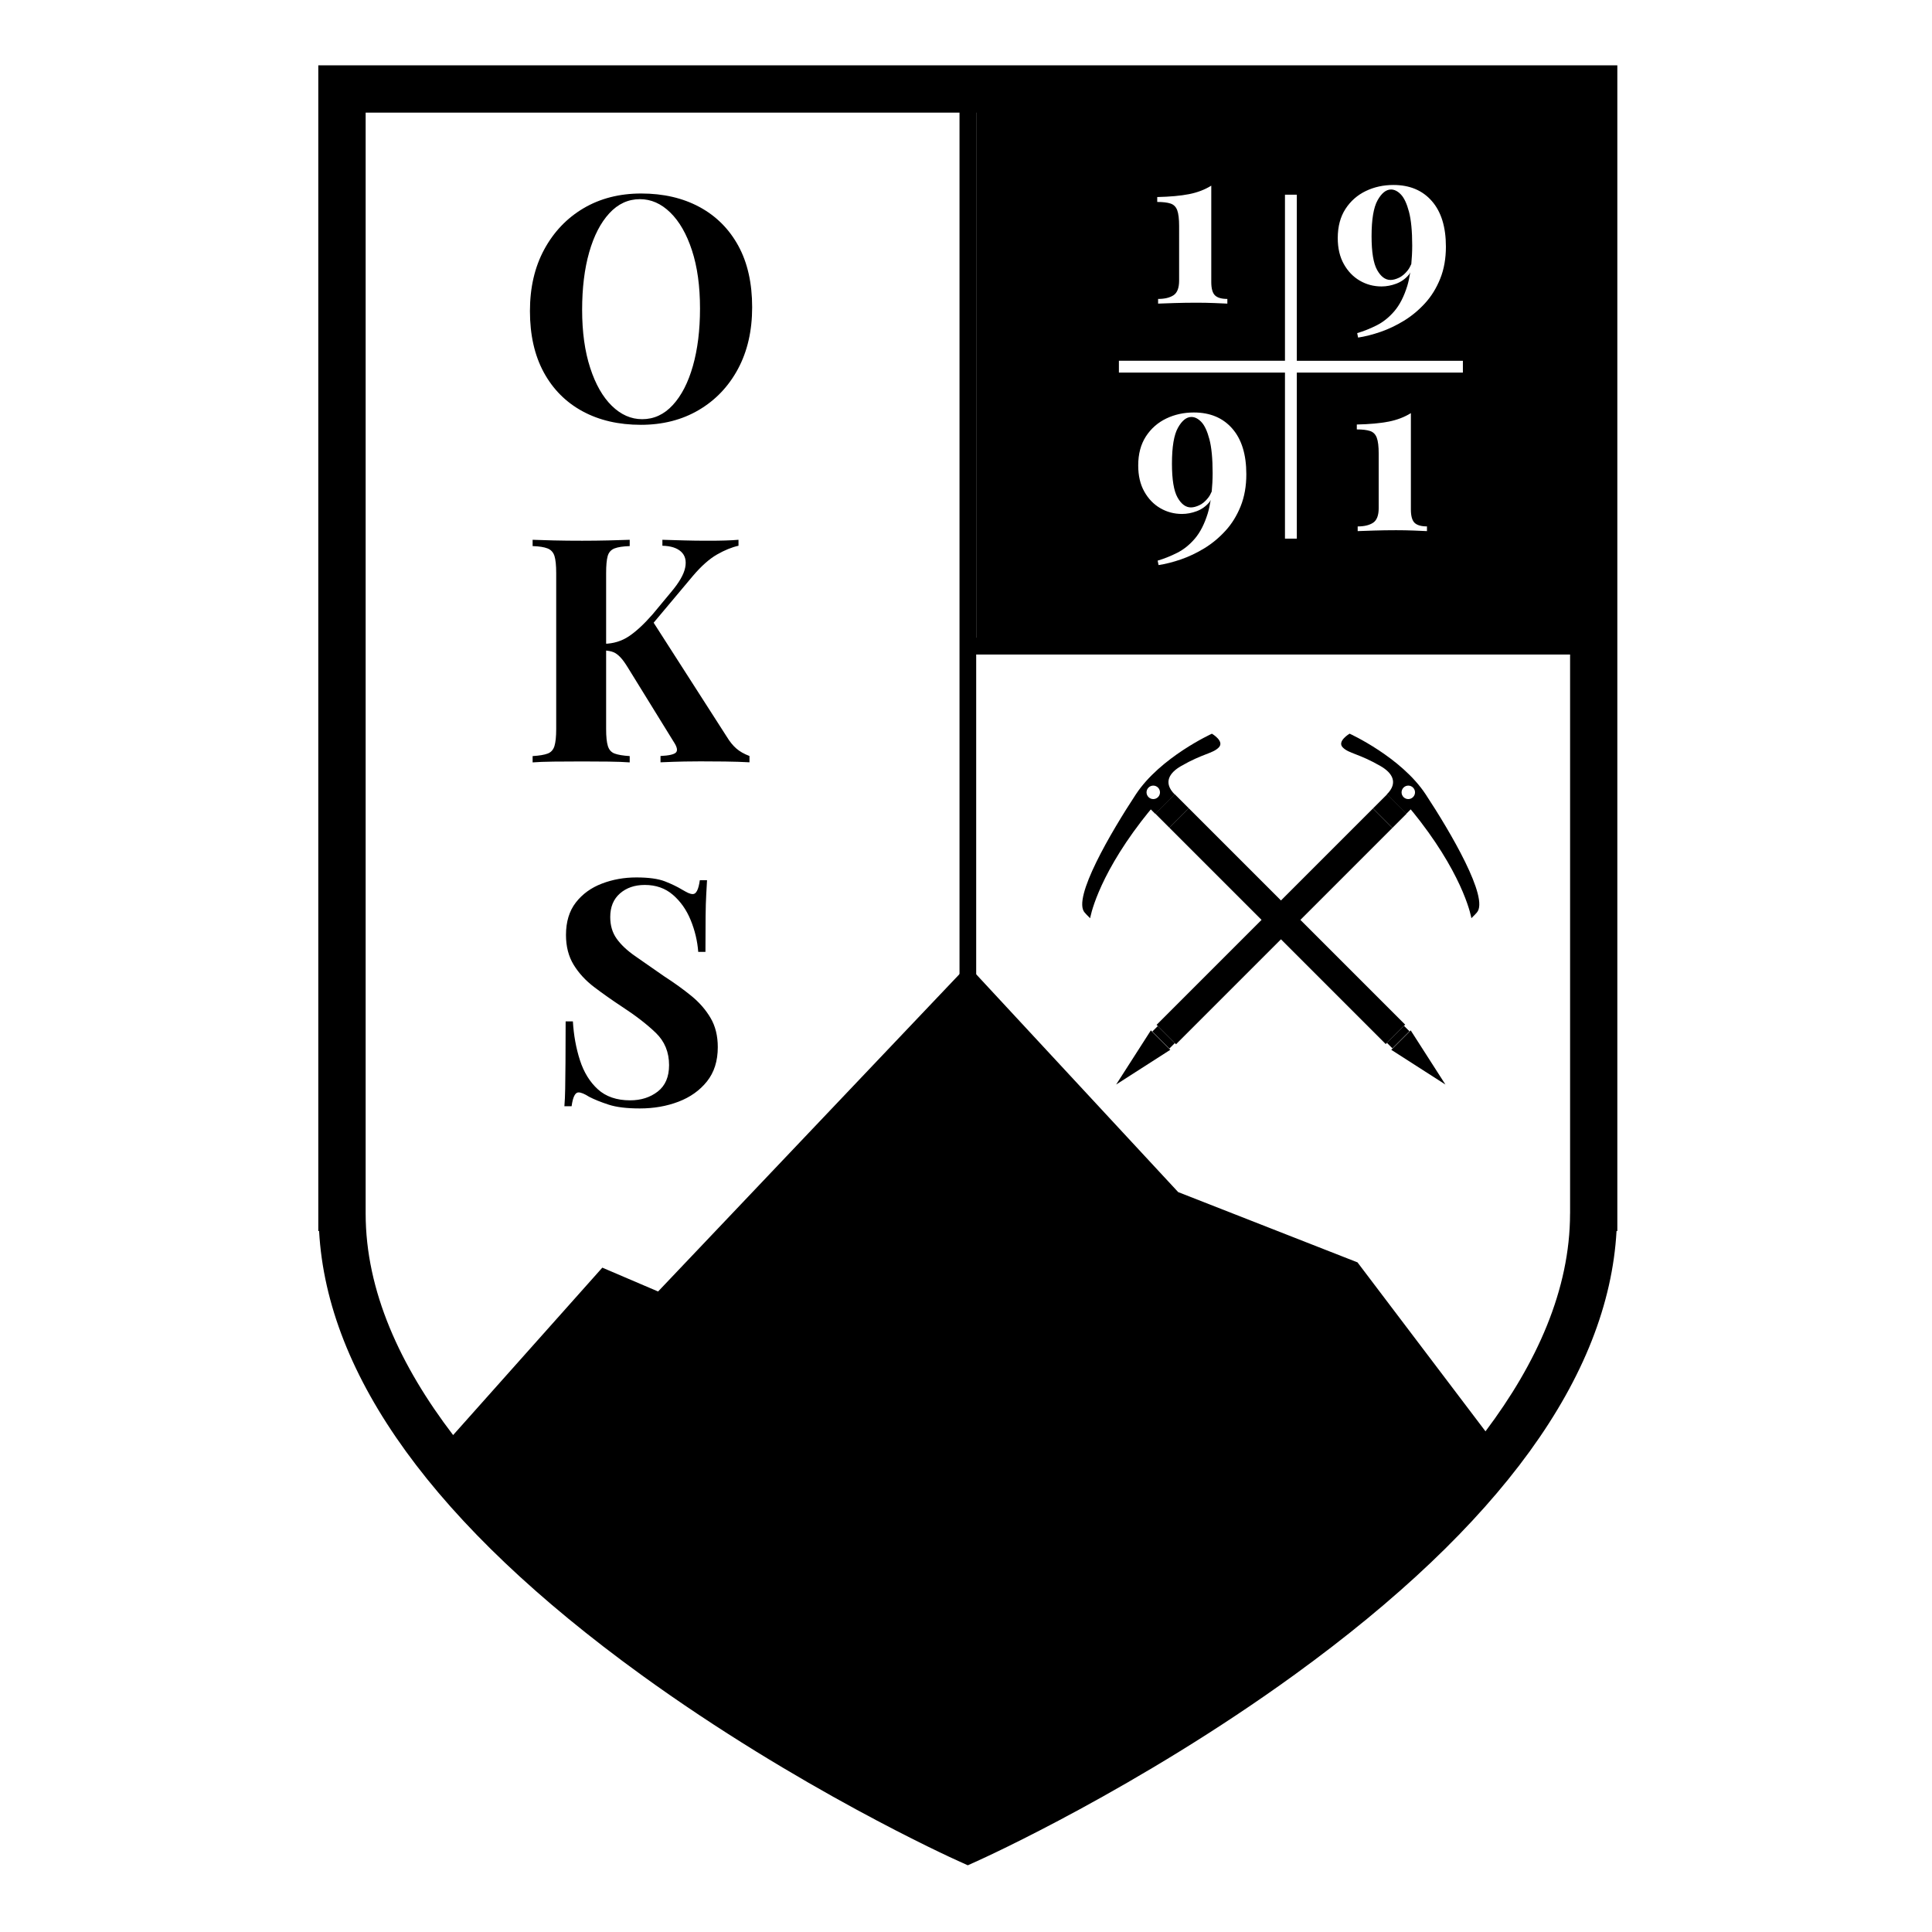 <?xml version="1.0" encoding="utf-8"?>
<!-- Generator: Adobe Illustrator 26.0.2, SVG Export Plug-In . SVG Version: 6.00 Build 0)  -->
<svg version="1.1" id="Layer_1" xmlns="http://www.w3.org/2000/svg" xmlns:xlink="http://www.w3.org/1999/xlink" x="0px" y="0px"
	 viewBox="0 0 512 512" style="enable-background:new 0 0 512 512;" xml:space="preserve">
<g>
	<path d="M169.93,51.28c5.88,0,11.04,1.2,15.45,3.58c4.42,2.39,7.84,5.82,10.29,10.29c2.44,4.47,3.66,9.9,3.66,16.28
		c0,6.22-1.25,11.66-3.75,16.33c-2.5,4.66-5.97,8.3-10.41,10.91c-4.44,2.61-9.55,3.91-15.33,3.91c-5.89,0-11.04-1.19-15.45-3.58
		c-4.41-2.39-7.84-5.83-10.29-10.33c-2.44-4.5-3.66-9.91-3.66-16.24c0-6.22,1.26-11.66,3.79-16.33c2.53-4.66,6-8.3,10.41-10.91
		C159.05,52.59,164.15,51.28,169.93,51.28z M169.59,52.78c-3.11,0-5.82,1.25-8.12,3.75c-2.3,2.5-4.08,5.94-5.33,10.33
		s-1.87,9.47-1.87,15.24c0,5.89,0.71,11.01,2.13,15.37c1.41,4.36,3.33,7.72,5.74,10.08c2.42,2.36,5.09,3.54,8.04,3.54
		c3.11,0,5.82-1.25,8.12-3.75c2.3-2.5,4.08-5.96,5.33-10.37c1.25-4.41,1.88-9.48,1.88-15.2c0-5.94-0.71-11.08-2.13-15.41
		c-1.41-4.33-3.33-7.68-5.75-10.04C175.22,53.96,172.54,52.78,169.59,52.78z"/>
	<path d="M166.88,143.05v1.67c-1.78,0.06-3.12,0.26-4.04,0.62c-0.91,0.36-1.51,1.03-1.79,2s-0.42,2.49-0.42,4.54v41.32
		c0,2,0.15,3.5,0.46,4.5c0.31,1,0.9,1.67,1.79,2c0.89,0.33,2.22,0.56,4,0.67v1.67c-1.5-0.11-3.39-0.18-5.67-0.21
		c-2.27-0.03-4.58-0.04-6.91-0.04c-2.66,0-5.18,0.01-7.53,0.04c-2.36,0.03-4.24,0.1-5.62,0.21v-1.67c1.77-0.11,3.11-0.33,4-0.67
		c0.88-0.33,1.48-1,1.79-2c0.3-1,0.46-2.5,0.46-4.5v-41.32c0-2.06-0.16-3.57-0.46-4.54c-0.31-0.97-0.92-1.64-1.83-2
		c-0.92-0.36-2.24-0.57-3.96-0.62v-1.67c1.39,0.06,3.26,0.11,5.62,0.17c2.36,0.06,4.87,0.08,7.53,0.08c2.33,0,4.64-0.03,6.91-0.08
		C163.5,143.16,165.39,143.11,166.88,143.05z M195.71,143.05v1.58c-1.78,0.39-3.68,1.17-5.71,2.33c-2.03,1.17-4.15,3.05-6.37,5.66
		l-15.66,18.66l4.83-6.91l19.82,30.9c0.78,1.28,1.61,2.31,2.5,3.08c0.88,0.78,2.05,1.45,3.5,2v1.67c-1.95-0.11-4.11-0.18-6.5-0.21
		c-2.39-0.03-4.55-0.04-6.5-0.04c-1.17,0-2.58,0.01-4.25,0.04c-1.67,0.03-3.78,0.1-6.33,0.21v-1.67c2.28-0.11,3.65-0.43,4.12-0.96
		c0.47-0.53,0.26-1.46-0.62-2.79l-12.08-19.57c-0.78-1.28-1.47-2.24-2.08-2.87c-0.61-0.64-1.22-1.08-1.83-1.33
		c-0.61-0.25-1.42-0.4-2.42-0.46v-1.75c2.44-0.05,4.62-0.72,6.54-2c1.91-1.28,4.01-3.22,6.29-5.83l4.91-5.91
		c2.11-2.5,3.35-4.65,3.71-6.46c0.36-1.81,0-3.21-1.08-4.21c-1.08-1-2.74-1.53-4.96-1.58v-1.58c2.06,0.06,4.01,0.11,5.87,0.17
		c1.86,0.06,4.01,0.08,6.46,0.08C191.1,143.3,193.7,143.22,195.71,143.05z"/>
	<path d="M168.63,232.53c3.28,0,5.8,0.35,7.58,1.04c1.77,0.69,3.3,1.43,4.58,2.21c0.67,0.39,1.21,0.68,1.62,0.87
		c0.42,0.19,0.82,0.29,1.21,0.29c0.89,0,1.5-1.22,1.84-3.67h1.91c-0.06,1.06-0.12,2.32-0.21,3.79c-0.09,1.47-0.14,3.4-0.17,5.79
		c-0.03,2.39-0.04,5.53-0.04,9.41h-1.91c-0.22-2.89-0.89-5.69-2-8.41c-1.11-2.72-2.68-4.96-4.71-6.71s-4.51-2.62-7.45-2.62
		c-2.67,0-4.86,0.75-6.58,2.25c-1.72,1.5-2.58,3.58-2.58,6.25c0,2.22,0.55,4.12,1.67,5.7c1.11,1.58,2.73,3.12,4.87,4.62
		c2.14,1.5,4.73,3.3,7.79,5.42c2.67,1.72,5.05,3.44,7.17,5.17c2.11,1.72,3.8,3.66,5.08,5.83c1.28,2.16,1.92,4.75,1.92,7.75
		c0,3.67-0.96,6.69-2.87,9.08c-1.91,2.39-4.43,4.18-7.54,5.37s-6.53,1.79-10.25,1.79c-3.44,0-6.19-0.33-8.25-1
		c-2.06-0.67-3.78-1.36-5.17-2.08c-1.22-0.78-2.17-1.17-2.83-1.17c-0.89,0-1.5,1.22-1.83,3.67h-1.91c0.11-1.33,0.18-2.89,0.21-4.66
		c0.03-1.78,0.05-4.09,0.08-6.96c0.03-2.86,0.04-6.48,0.04-10.87h1.92c0.22,3.66,0.84,7.09,1.87,10.29
		c1.03,3.19,2.61,5.76,4.75,7.71c2.14,1.94,4.98,2.92,8.54,2.92c2.89,0,5.33-0.78,7.33-2.33c2-1.55,3-3.89,3-7
		c0-3.44-1.17-6.29-3.5-8.54c-2.33-2.25-5.33-4.57-9-6.96c-2.61-1.72-5.05-3.44-7.33-5.17c-2.27-1.72-4.09-3.69-5.45-5.91
		c-1.36-2.22-2.04-4.86-2.04-7.91c0-3.5,0.87-6.37,2.62-8.62c1.75-2.25,4.05-3.91,6.91-5C162.37,233.07,165.41,232.53,168.63,232.53
		z"/>
	<g>
		<rect x="300.6" y="241.87" transform="matrix(0.707 0.707 -0.707 0.707 273.522 -169.324)" width="81.1" height="7.28"/>
		<rect x="369.52" y="271.71" transform="matrix(0.707 0.707 -0.707 0.707 302.921 -181.501)" width="2.05" height="6.39"/>
		<rect x="307.96" y="211.32" transform="matrix(0.707 0.707 -0.707 0.707 242.976 -156.671)" width="5.3" height="7.28"/>
		<polygon points="368.7,278.21 373.85,273.06 383.05,287.41 		"/>
		<path d="M321.17,194.44c0,0-13.66,6.21-20.16,16.08c-6.5,9.87-16.94,27.6-13.55,31.33c0.19,0.21,0.52,0.57,0.52,0.57l0.92,0.92
			c0,0,1.6-10.08,13.55-25.68c1.25-1.63,2.53-3.16,2.53-3.16l1.17,1.17l5.15-5.15c-3.15-3.15-1.33-5.76,1.67-7.49
			c5.84-3.37,8.36-3.29,10-4.93C324.62,196.45,321.17,194.44,321.17,194.44z M306.89,211.24c-0.7,0.7-1.82,0.7-2.52,0
			c-0.7-0.7-0.7-1.82,0-2.52c0.7-0.7,1.82-0.7,2.52,0C307.58,209.42,307.58,210.55,306.89,211.24z"/>
		<rect x="297.14" y="241.87" transform="matrix(-0.707 0.707 -0.707 -0.707 750.069 180.329)" width="81.1" height="7.28"/>
		<rect x="307.26" y="271.71" transform="matrix(-0.707 0.707 -0.707 -0.707 720.67 251.303)" width="2.05" height="6.39"/>
		<rect x="365.58" y="211.32" transform="matrix(-0.707 0.707 -0.707 -0.707 780.615 106.584)" width="5.3" height="7.28"/>
		<polygon points="310.14,278.21 304.99,273.06 295.79,287.41 		"/>
		<path d="M355.86,198.09c1.64,1.64,4.16,1.56,10,4.93c3.01,1.74,4.82,4.35,1.67,7.49l5.15,5.15l1.17-1.17c0,0,1.29,1.54,2.53,3.16
			c11.95,15.6,13.55,25.68,13.55,25.68l0.92-0.92c0,0,0.33-0.36,0.52-0.57c3.39-3.74-7.05-21.46-13.55-31.33
			c-6.5-9.87-20.16-16.08-20.16-16.08S354.22,196.45,355.86,198.09z M371.95,208.72c0.7-0.7,1.82-0.7,2.52,0
			c0.7,0.7,0.7,1.82,0,2.52c-0.7,0.7-1.82,0.7-2.52,0C371.26,210.55,371.26,209.42,371.95,208.72z"/>
	</g>
	<rect x="254.28" y="27.86" width="4.42" height="241.19"/>
	<rect x="256.49" y="169" width="165.86" height="4.42"/>
	<g>
		<path d="M422.35,17.31h-6.27H96.89h-6.27h-6.27v308.92h0.21c2.14,38.49,30.76,78.02,85.31,117.57
			c41.51,30.09,82.32,48.59,84.04,49.36l2.57,1.16l2.57-1.16c1.71-0.77,42.53-19.27,84.04-49.36
			c54.55-39.55,83.17-79.08,85.31-117.57h0.21V17.31H422.35z M416.08,321.59c0,20.21-8.86,39.71-22.41,57.73l-33.92-44.78
			l-47.52-18.62l-55.74-60.1l-82.09,86.44l-14.78-6.32l-39.54,44.37c-13.98-18.3-23.18-38.14-23.18-58.71V29.85h319.19V321.59z"/>
	</g>
	<g>
		<path d="M320.5,116.39c-0.57-2.15-1.28-3.67-2.13-4.56c-0.85-0.89-1.73-1.33-2.64-1.33c-1.3,0-2.49,0.95-3.55,2.84
			c-1.07,1.89-1.6,5.07-1.6,9.53c0,4.22,0.49,7.21,1.48,8.97c0.99,1.76,2.17,2.63,3.55,2.63c0.67,0,1.42-0.2,2.25-0.59
			c0.83-0.4,1.6-1.05,2.31-1.95c0.37-0.48,0.68-1.04,0.95-1.68c0.14-1.51,0.24-3.12,0.24-4.89
			C321.36,121.53,321.07,118.54,320.5,116.39z"/>
		<path d="M258.7,20.94v152.48h166.79V20.94H258.7z M356.57,55.36c1.36-2.09,3.16-3.67,5.39-4.74c2.23-1.07,4.67-1.6,7.31-1.6
			c4.3,0,7.7,1.42,10.18,4.26c2.49,2.84,3.73,6.87,3.73,12.08c0,3.16-0.5,5.99-1.51,8.5c-1.01,2.51-2.35,4.68-4.03,6.51
			c-1.68,1.84-3.53,3.37-5.56,4.62c-2.04,1.24-4.1,2.23-6.22,2.96c-2.12,0.73-4.1,1.23-5.95,1.51l-0.24-1.18
			c1.73-0.51,3.46-1.2,5.18-2.07c1.72-0.87,3.28-2.12,4.68-3.76c1.4-1.64,2.54-3.86,3.41-6.66c0.33-1.08,0.58-2.31,0.79-3.61
			c-0.12,0.19-0.2,0.42-0.34,0.59c-0.93,1.11-2.05,1.91-3.35,2.4c-1.3,0.49-2.6,0.74-3.91,0.74c-2.09,0-4.02-0.51-5.78-1.54
			c-1.76-1.03-3.17-2.5-4.23-4.41c-1.07-1.91-1.6-4.21-1.6-6.9C354.53,60.01,355.21,57.45,356.57,55.36z M306.67,52.22
			c3.39-0.08,6.21-0.33,8.44-0.77c2.23-0.44,4.19-1.19,5.89-2.25v25.52c0,1.74,0.33,2.92,0.98,3.55c0.65,0.63,1.74,0.95,3.28,0.95
			v1.24c-0.79-0.04-1.95-0.09-3.46-0.15c-1.52-0.06-3.09-0.09-4.71-0.09c-2.01,0-3.96,0.03-5.83,0.09
			c-1.88,0.06-3.33,0.11-4.35,0.15v-1.24c1.74,0,3.1-0.33,4.09-0.98c0.98-0.65,1.48-1.94,1.48-3.88V59.92c0-1.9-0.17-3.3-0.5-4.2
			c-0.34-0.91-0.93-1.5-1.78-1.78c-0.85-0.28-2.02-0.42-3.52-0.42V52.22z M328.79,134.15c-1.01,2.51-2.35,4.68-4.03,6.51
			c-1.68,1.84-3.53,3.37-5.56,4.62c-2.04,1.24-4.1,2.23-6.22,2.96c-2.12,0.73-4.1,1.23-5.95,1.51l-0.24-1.18
			c1.74-0.51,3.46-1.2,5.18-2.07c1.72-0.87,3.28-2.12,4.68-3.76c1.4-1.64,2.54-3.86,3.41-6.66c0.33-1.08,0.58-2.31,0.79-3.61
			c-0.12,0.19-0.2,0.42-0.34,0.59c-0.93,1.11-2.05,1.91-3.35,2.4c-1.3,0.49-2.61,0.74-3.91,0.74c-2.09,0-4.02-0.51-5.78-1.54
			c-1.76-1.03-3.17-2.5-4.23-4.41c-1.07-1.91-1.6-4.21-1.6-6.9c0-3.04,0.68-5.6,2.04-7.7c1.36-2.09,3.16-3.67,5.39-4.74
			c2.23-1.07,4.67-1.6,7.31-1.6c4.3,0,7.7,1.42,10.18,4.26c2.49,2.84,3.73,6.87,3.73,12.08
			C330.3,128.81,329.79,131.64,328.79,134.15z M378.15,140.75c-0.79-0.04-1.95-0.09-3.46-0.15c-1.52-0.06-3.09-0.09-4.71-0.09
			c-2.01,0-3.96,0.03-5.83,0.09c-1.88,0.06-3.33,0.11-4.35,0.15v-1.24c1.74,0,3.1-0.33,4.09-0.98c0.98-0.65,1.48-1.94,1.48-3.88
			v-14.45c0-1.9-0.17-3.3-0.51-4.2c-0.34-0.91-0.93-1.5-1.77-1.78c-0.85-0.28-2.03-0.42-3.52-0.42v-1.3
			c3.4-0.08,6.21-0.33,8.44-0.77c2.23-0.44,4.19-1.19,5.89-2.25v25.52c0,1.74,0.33,2.92,0.98,3.55c0.65,0.63,1.75,0.95,3.28,0.95
			V140.75z M387.68,98.74h-44.01v44.01h-3.14V98.74h-44.01v-3.14h44.01V51.6h3.14v44.01h44.01V98.74z"/>
		<path d="M368.5,74.19c0.67,0,1.42-0.2,2.25-0.59c0.83-0.4,1.6-1.05,2.31-1.95c0.37-0.48,0.68-1.04,0.95-1.68
			c0.14-1.51,0.24-3.12,0.24-4.89c0-3.83-0.29-6.82-0.86-8.97c-0.57-2.15-1.28-3.67-2.13-4.56c-0.85-0.89-1.73-1.33-2.63-1.33
			c-1.3,0-2.49,0.95-3.55,2.84c-1.06,1.89-1.6,5.07-1.6,9.53c0,4.22,0.49,7.21,1.48,8.97C365.94,73.31,367.12,74.19,368.5,74.19z"/>
	</g>
</g>
</svg>
